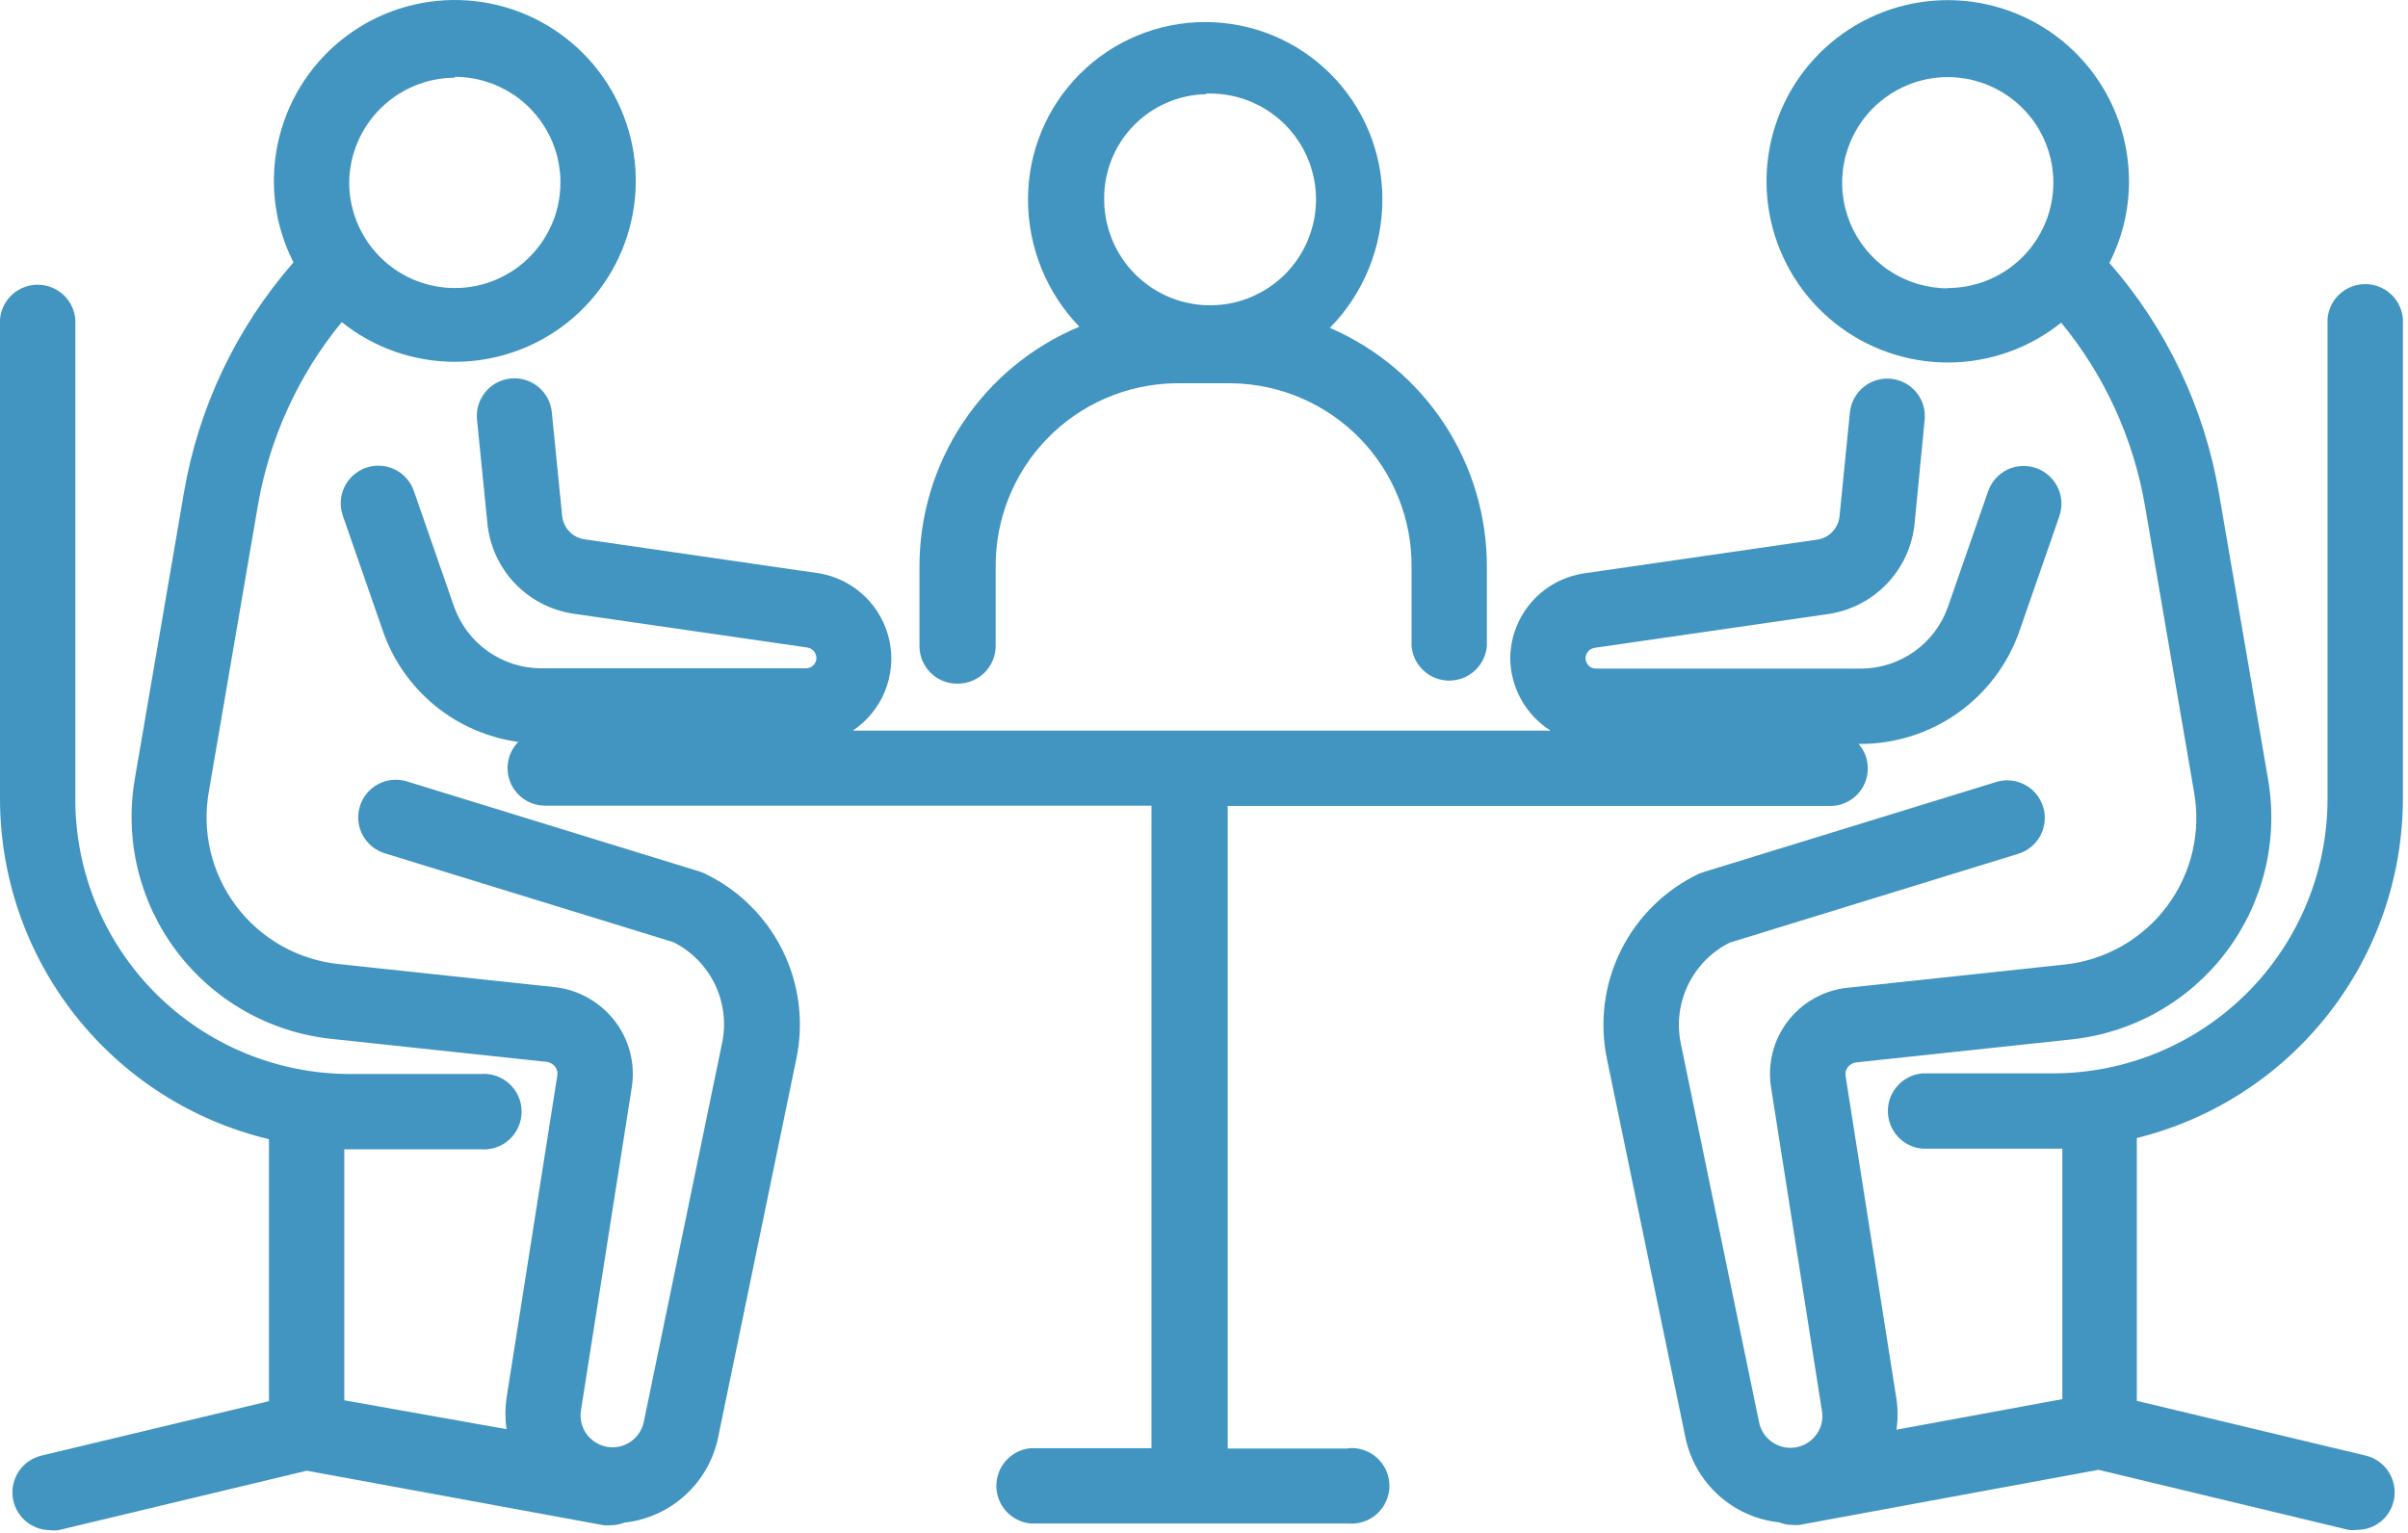 <?xml version="1.0" encoding="UTF-8" standalone="no"?><!DOCTYPE svg PUBLIC "-//W3C//DTD SVG 1.1//EN" "http://www.w3.org/Graphics/SVG/1.1/DTD/svg11.dtd"><svg width="100%" height="100%" viewBox="0 0 369 235" version="1.1" xmlns="http://www.w3.org/2000/svg" xmlns:xlink="http://www.w3.org/1999/xlink" xml:space="preserve" xmlns:serif="http://www.serif.com/" style="fill-rule:evenodd;clip-rule:evenodd;stroke-linejoin:round;stroke-miterlimit:2;"><path d="M107.777,133.796l-0.752,-0.266l-44.67,-13.753c-0.723,-0.224 -1.483,-0.303 -2.237,-0.233c-0.753,0.07 -1.486,0.288 -2.155,0.641c-0.669,0.353 -1.261,0.835 -1.745,1.417c-0.483,0.583 -0.847,1.255 -1.071,1.978c-0.223,0.723 -0.303,1.483 -0.233,2.237c0.07,0.753 0.29,1.486 0.643,2.155c0.354,0.67 0.835,1.263 1.417,1.746c0.583,0.483 1.255,0.847 1.978,1.071l44.225,13.621c2.782,1.39 5.022,3.664 6.375,6.465c1.352,2.8 1.738,5.97 1.097,9.013l-11.985,58.023c-0.225,1.112 -0.827,2.113 -1.706,2.83c-0.879,0.718 -1.979,1.109 -3.114,1.106c-0.706,-0.008 -1.402,-0.167 -2.043,-0.464c-0.64,-0.297 -1.209,-0.727 -1.671,-1.261c-0.457,-0.537 -0.794,-1.167 -0.985,-1.847c-0.191,-0.679 -0.23,-1.392 -0.121,-2.088l7.783,-49.488c0.286,-1.791 0.202,-3.622 -0.247,-5.379c-0.448,-1.757 -1.252,-3.403 -2.362,-4.837c-1.103,-1.43 -2.483,-2.624 -4.055,-3.512c-1.573,-0.889 -3.307,-1.454 -5.101,-1.662l-33.121,-3.538c-3.098,-0.321 -6.096,-1.28 -8.806,-2.814c-2.71,-1.535 -5.076,-3.614 -6.945,-6.105c-1.868,-2.492 -3.202,-5.343 -3.917,-8.375c-0.715,-3.031 -0.792,-6.177 -0.233,-9.241l7.515,-43.871c1.793,-10.28 6.212,-19.923 12.827,-27.995c4.905,3.93 10.998,6.076 17.283,6.088c6.285,0.012 12.391,-2.113 17.31,-6.024c4.92,-3.911 8.364,-9.378 9.77,-15.503c1.405,-6.126 0.688,-12.548 -2.035,-18.213c-2.722,-5.665 -7.29,-10.237 -12.952,-12.966c-5.661,-2.73 -12.08,-3.455 -18.208,-2.058c-6.127,1.398 -11.6,4.836 -15.517,9.751c-3.918,4.914 -6.046,11.014 -6.043,17.299c0.004,4.337 1.033,8.611 3.006,12.472c-8.763,10.014 -14.58,22.26 -16.804,35.38l-7.519,43.827c-0.788,4.604 -0.628,9.319 0.475,13.858c1.103,4.539 3.125,8.803 5.938,12.532c2.813,3.728 6.36,6.842 10.421,9.148c4.062,2.307 8.551,3.758 13.195,4.264l33.125,3.538c0.489,0.066 0.93,0.32 1.235,0.708c0.159,0.196 0.276,0.424 0.337,0.668c0.061,0.245 0.065,0.499 0.017,0.747l-7.782,49.444c-0.221,1.569 -0.221,3.162 -0,4.731l-24.855,-4.422l-0,-38.476l20.873,0c0.8,0.07 1.61,-0.026 2.371,-0.285c0.761,-0.258 1.459,-0.672 2.051,-1.214c0.593,-0.543 1.063,-1.203 1.387,-1.939c0.323,-0.735 0.492,-1.53 0.492,-2.333c-0,-0.804 -0.169,-1.598 -0.492,-2.334c-0.324,-0.735 -0.794,-1.395 -1.387,-1.938c-0.592,-0.543 -1.29,-0.956 -2.051,-1.214c-0.761,-0.259 -1.571,-0.356 -2.371,-0.285l-20.031,-0c-11.151,-0.012 -21.842,-4.447 -29.726,-12.332c-7.885,-7.884 -12.323,-18.575 -12.335,-29.726l-0,-73.635c-0.127,-1.443 -0.789,-2.787 -1.857,-3.766c-1.069,-0.979 -2.464,-1.522 -3.913,-1.522c-1.449,0 -2.845,0.543 -3.913,1.522c-1.068,0.979 -1.731,2.323 -1.857,3.766l-0,73.546c0.018,12.057 4.093,23.757 11.57,33.216c7.477,9.458 17.918,16.125 29.645,18.925l-0,40.157l-34.935,8.358c-1.363,0.344 -2.554,1.171 -3.352,2.327c-0.798,1.157 -1.147,2.564 -0.985,3.96c0.163,1.395 0.824,2.684 1.866,3.626c1.042,0.943 2.392,1.475 3.796,1.497c0.455,0.062 0.915,0.062 1.37,-0l38.035,-9.11l45.508,8.358c0.352,0.043 0.71,0.043 1.062,0c0.713,0.005 1.418,-0.131 2.078,-0.398c3.461,-0.373 6.717,-1.832 9.298,-4.167c2.582,-2.336 4.358,-5.428 5.075,-8.835l11.985,-58.023c1.204,-5.67 0.452,-11.582 -2.134,-16.77c-2.586,-5.188 -6.853,-9.347 -12.105,-11.799Zm-38.08,-122.017c3.202,0 6.33,0.95 8.992,2.728c2.662,1.779 4.739,4.307 5.964,7.264c1.226,2.958 1.545,6.212 0.92,9.352c-0.624,3.14 -2.167,6.024 -4.431,8.288c-2.263,2.264 -5.148,3.806 -8.287,4.43c-3.14,0.625 -6.393,0.304 -9.351,-0.921c-2.957,-1.225 -5.486,-3.3 -7.264,-5.962c-1.779,-2.662 -2.73,-5.791 -2.73,-8.992c0.047,-4.267 1.774,-8.343 4.803,-11.347c3.029,-3.005 7.118,-4.696 11.384,-4.707l0,-0.133Z" style="fill:#4195c0;fill-rule:nonzero;"/><path d="M206.573,222.025l-18.441,-0l0,-98.489l92.341,-0c1.525,-0 2.986,-0.606 4.064,-1.684c1.078,-1.078 1.684,-2.541 1.684,-4.066c0.004,-1.384 -0.501,-2.721 -1.416,-3.759l0.311,0c5.341,-0.001 10.551,-1.661 14.909,-4.75c4.357,-3.09 7.646,-7.457 9.415,-12.497l6.145,-17.69c0.494,-1.449 0.395,-3.034 -0.276,-4.41c-0.671,-1.375 -1.858,-2.429 -3.304,-2.932c-0.714,-0.251 -1.473,-0.359 -2.229,-0.318c-0.756,0.042 -1.494,0.233 -2.176,0.562c-0.683,0.329 -1.293,0.789 -1.797,1.355c-0.504,0.565 -0.892,1.224 -1.14,1.939l-6.146,17.69c-0.959,2.761 -2.751,5.157 -5.126,6.86c-2.376,1.703 -5.219,2.628 -8.141,2.649l-40.688,-0c-0.209,-0 -0.416,-0.041 -0.609,-0.121c-0.193,-0.08 -0.371,-0.198 -0.518,-0.346c-0.148,-0.148 -0.266,-0.323 -0.346,-0.516c-0.08,-0.193 -0.121,-0.4 -0.121,-0.61c0.006,-0.384 0.147,-0.754 0.398,-1.045c0.25,-0.291 0.596,-0.484 0.976,-0.547l35.777,-5.174c3.439,-0.496 6.613,-2.128 9.018,-4.636c2.404,-2.509 3.9,-5.75 4.249,-9.206l1.546,-15.921c0.153,-1.519 -0.303,-3.036 -1.269,-4.218c-0.966,-1.182 -2.364,-1.932 -3.883,-2.084c-1.519,-0.152 -3.033,0.304 -4.215,1.271c-1.182,0.966 -1.933,2.362 -2.086,3.881l-1.589,15.921c-0.089,0.891 -0.472,1.727 -1.089,2.376c-0.616,0.648 -1.434,1.073 -2.319,1.206l-35.777,5.175c-3.119,0.473 -5.967,2.041 -8.033,4.424c-2.067,2.382 -3.216,5.423 -3.244,8.577c0.021,2.221 0.599,4.401 1.68,6.34c1.082,1.94 2.631,3.577 4.509,4.761l-106.934,-0c2.204,-1.472 3.919,-3.571 4.919,-6.026c1,-2.455 1.243,-5.152 0.695,-7.746c-0.547,-2.594 -1.859,-4.964 -3.766,-6.806c-1.906,-1.841 -4.324,-3.068 -6.936,-3.524l-35.997,-5.219c-0.893,-0.125 -1.72,-0.545 -2.346,-1.195c-0.625,-0.65 -1.015,-1.49 -1.105,-2.387l-1.589,-15.921c-0.076,-0.752 -0.299,-1.482 -0.657,-2.148c-0.357,-0.666 -0.844,-1.255 -1.429,-1.734c-0.585,-0.478 -1.259,-0.836 -1.982,-1.055c-0.724,-0.217 -1.486,-0.291 -2.238,-0.215c-0.752,0.075 -1.48,0.298 -2.146,0.655c-0.666,0.358 -1.254,0.843 -1.732,1.428c-0.479,0.586 -0.84,1.259 -1.058,1.983c-0.218,0.724 -0.292,1.483 -0.216,2.235l1.593,15.921c0.342,3.46 1.836,6.705 4.242,9.215c2.405,2.51 5.584,4.139 9.026,4.628l35.777,5.174c0.379,0.062 0.726,0.256 0.976,0.547c0.251,0.291 0.392,0.661 0.398,1.045c-0,0.422 -0.168,0.827 -0.467,1.126c-0.298,0.298 -0.705,0.466 -1.127,0.466l-40.688,0c-2.921,-0.027 -5.762,-0.955 -8.137,-2.656c-2.374,-1.702 -4.166,-4.095 -5.13,-6.852l-6.146,-17.69c-0.25,-0.715 -0.636,-1.372 -1.14,-1.937c-0.504,-0.564 -1.115,-1.024 -1.797,-1.353c-0.682,-0.328 -1.421,-0.519 -2.177,-0.562c-0.755,-0.042 -1.514,0.065 -2.228,0.314c-0.714,0.25 -1.37,0.638 -1.935,1.142c-0.564,0.504 -1.028,1.114 -1.356,1.796c-0.329,0.682 -0.519,1.421 -0.562,2.177c-0.042,0.755 0.066,1.512 0.316,2.227l6.146,17.69c1.55,4.47 4.311,8.424 7.972,11.422c3.661,2.998 8.082,4.922 12.771,5.56c-0.796,0.812 -1.335,1.841 -1.546,2.958c-0.211,1.116 -0.086,2.271 0.358,3.316c0.445,1.046 1.191,1.937 2.142,2.56c0.951,0.623 2.064,0.95 3.201,0.939l92.872,0l-0,98.489l-18.485,0c-1.443,0.127 -2.787,0.79 -3.766,1.858c-0.978,1.068 -1.52,2.465 -1.52,3.914c-0,1.449 0.542,2.845 1.52,3.913c0.979,1.069 2.323,1.731 3.766,1.858l48.648,-0c0.8,0.07 1.605,-0.027 2.366,-0.285c0.761,-0.258 1.459,-0.672 2.052,-1.215c0.592,-0.543 1.067,-1.203 1.39,-1.938c0.324,-0.735 0.493,-1.53 0.493,-2.333c-0,-0.804 -0.169,-1.599 -0.493,-2.334c-0.323,-0.736 -0.798,-1.395 -1.39,-1.938c-0.593,-0.543 -1.291,-0.957 -2.052,-1.215c-0.761,-0.258 -1.566,-0.355 -2.366,-0.285l-0.044,0.045Z" style="fill:#4195c0;fill-rule:nonzero;"/><path d="M368.218,122.471l-0,-73.635c-0.127,-1.444 -0.789,-2.787 -1.858,-3.766c-1.068,-0.979 -2.463,-1.522 -3.913,-1.522c-1.449,0 -2.848,0.543 -3.917,1.522c-1.068,0.979 -1.73,2.322 -1.857,3.766l0,73.635c-0.011,11.151 -4.445,21.841 -12.33,29.726c-7.885,7.885 -18.576,12.32 -29.727,12.332l-20.035,-0c-1.443,0.126 -2.787,0.789 -3.766,1.857c-0.979,1.069 -1.52,2.465 -1.52,3.914c0,1.449 0.541,2.845 1.52,3.914c0.979,1.068 2.323,1.731 3.766,1.857l21.452,0l-0,38.388l-25.429,4.687c0.243,-1.568 0.243,-3.164 -0,-4.732l-7.783,-49.443c-0.048,-0.248 -0.044,-0.502 0.017,-0.747c0.062,-0.244 0.174,-0.472 0.333,-0.668c0.305,-0.388 0.751,-0.642 1.239,-0.708l33.126,-3.538c4.643,-0.507 9.133,-1.958 13.194,-4.264c4.061,-2.307 7.608,-5.421 10.421,-9.149c2.813,-3.728 4.832,-7.992 5.934,-12.531c1.103,-4.539 1.267,-9.255 0.48,-13.859l-7.519,-43.826c-2.225,-13.12 -8.041,-25.366 -16.805,-35.38c1.973,-3.861 3.002,-8.135 3.006,-12.472c0.008,-6.297 -2.124,-12.409 -6.046,-17.336c-3.923,-4.926 -9.401,-8.373 -15.539,-9.776c-6.139,-1.402 -12.571,-0.678 -18.243,2.056c-5.673,2.734 -10.251,7.314 -12.979,12.989c-2.727,5.676 -3.443,12.11 -2.034,18.247c1.41,6.137 4.865,11.613 9.796,15.53c4.93,3.917 11.043,6.042 17.34,6.027c6.297,-0.015 12.402,-2.17 17.314,-6.111c6.631,8.061 11.049,17.708 12.822,27.995l7.519,43.871c0.56,3.064 0.482,6.21 -0.232,9.241c-0.715,3.032 -2.049,5.883 -3.918,8.375c-1.869,2.491 -4.235,4.57 -6.945,6.104c-2.71,1.535 -5.708,2.494 -8.806,2.815l-33.078,3.538c-1.811,0.175 -3.566,0.721 -5.156,1.603c-1.591,0.883 -2.987,2.083 -4.095,3.526c-1.107,1.443 -1.904,3.099 -2.344,4.864c-0.441,1.766 -0.512,3.603 -0.212,5.397l7.782,49.488c0.122,0.696 0.084,1.412 -0.108,2.093c-0.191,0.681 -0.53,1.311 -0.998,1.842c-0.597,0.698 -1.377,1.213 -2.254,1.488c-0.876,0.275 -1.814,0.299 -2.703,0.069c-0.89,-0.23 -1.696,-0.706 -2.328,-1.372c-0.633,-0.666 -1.064,-1.496 -1.248,-2.396l-11.985,-58.023c-0.634,-3.043 -0.246,-6.21 1.106,-9.009c1.351,-2.799 3.588,-5.073 6.365,-6.469l44.225,-13.622c0.723,-0.22 1.395,-0.581 1.978,-1.062c0.584,-0.481 1.07,-1.071 1.426,-1.739c0.355,-0.667 0.575,-1.397 0.647,-2.15c0.073,-0.752 -0.004,-1.512 -0.224,-2.235c-0.221,-0.723 -0.582,-1.396 -1.062,-1.979c-0.481,-0.584 -1.074,-1.067 -1.741,-1.422c-0.667,-0.355 -1.399,-0.576 -2.151,-0.649c-0.752,-0.072 -1.51,0.004 -2.233,0.225l-44.67,13.753l-0.794,0.265c-5.219,2.455 -9.457,6.596 -12.032,11.755c-2.576,5.16 -3.339,11.037 -2.164,16.682l12.028,58.023c0.708,3.403 2.479,6.495 5.053,8.831c2.574,2.336 5.821,3.796 9.277,4.171c0.661,0.263 1.365,0.399 2.077,0.398c0.352,0.043 0.71,0.043 1.063,0l45.818,-8.447l38.299,9.199c0.455,0.065 0.915,0.065 1.37,0c1.292,0.003 2.546,-0.433 3.558,-1.236c1.013,-0.804 1.722,-1.927 2.013,-3.186c0.176,-0.75 0.201,-1.527 0.073,-2.286c-0.128,-0.759 -0.404,-1.485 -0.816,-2.136c-0.412,-0.651 -0.949,-1.213 -1.58,-1.653c-0.632,-0.441 -1.347,-0.751 -2.1,-0.913l-34.935,-8.358l0,-40.289c11.616,-2.878 21.938,-9.555 29.325,-18.97c7.388,-9.414 11.416,-21.028 11.45,-32.994Zm-69.741,-78.278c-3.202,-0 -6.334,-0.949 -8.996,-2.728c-2.662,-1.779 -4.735,-4.307 -5.96,-7.264c-1.225,-2.958 -1.545,-6.212 -0.92,-9.352c0.624,-3.14 2.163,-6.024 4.427,-8.288c2.263,-2.264 5.148,-3.806 8.287,-4.43c3.14,-0.625 6.398,-0.304 9.355,0.921c2.958,1.225 5.486,3.3 7.265,5.961c1.778,2.662 2.725,5.792 2.725,8.993c-0.006,2.137 -0.435,4.252 -1.262,6.222c-0.827,1.971 -2.033,3.757 -3.554,5.258c-1.521,1.501 -3.327,2.686 -5.308,3.486c-1.981,0.8 -4.099,1.2 -6.236,1.177l0.177,0.044Z" style="fill:#4195c0;fill-rule:nonzero;"/><path d="M146.781,104.788c1.529,0 2.996,-0.604 4.081,-1.681c1.085,-1.077 1.703,-2.539 1.715,-4.068l-0,-11.941c-0.107,-7.39 2.717,-14.522 7.856,-19.834c5.138,-5.313 12.174,-8.374 19.564,-8.514l8.845,0c7.398,0.128 14.442,3.184 19.59,8.498c5.148,5.314 7.98,12.452 7.873,19.85l0,11.941c0.127,1.443 0.789,2.787 1.858,3.766c1.068,0.979 2.463,1.522 3.912,1.522c1.449,0 2.845,-0.543 3.913,-1.522c1.069,-0.979 1.731,-2.323 1.857,-3.766l0,-11.941c0.056,-7.825 -2.195,-15.493 -6.474,-22.046c-4.278,-6.552 -10.394,-11.697 -17.581,-14.792c5.165,-5.266 8.052,-12.349 8.045,-19.725c0,-7.202 -2.858,-14.108 -7.95,-19.201c-5.093,-5.092 -12,-7.953 -19.202,-7.953c-7.202,-0 -14.109,2.861 -19.202,7.953c-5.092,5.093 -7.951,11.999 -7.951,19.201c-0.013,7.29 2.807,14.3 7.869,19.547c-7.298,3.04 -13.525,8.183 -17.888,14.775c-4.364,6.593 -6.666,14.336 -6.612,22.241l-0,11.941c-0.001,0.766 0.156,1.525 0.453,2.231c0.297,0.707 0.73,1.347 1.278,1.882c0.548,0.536 1.196,0.956 1.909,1.238c0.713,0.28 1.476,0.416 2.242,0.398Zm38.036,-90.439c3.236,-0.124 6.431,0.723 9.182,2.432c2.75,1.709 4.926,4.201 6.249,7.156c1.323,2.956 1.733,6.239 1.175,9.428c-0.558,3.19 -2.058,6.139 -4.306,8.47c-2.248,2.33 -5.142,3.935 -8.309,4.608c-3.168,0.673 -6.462,0.384 -9.463,-0.831c-3.001,-1.215 -5.57,-3.3 -7.377,-5.987c-1.807,-2.686 -2.77,-5.852 -2.764,-9.09c-0.047,-4.2 1.568,-8.249 4.492,-11.264c2.924,-3.015 6.922,-4.753 11.121,-4.834l-0,-0.088Z" style="fill:#4195c0;fill-rule:nonzero;"/></svg>